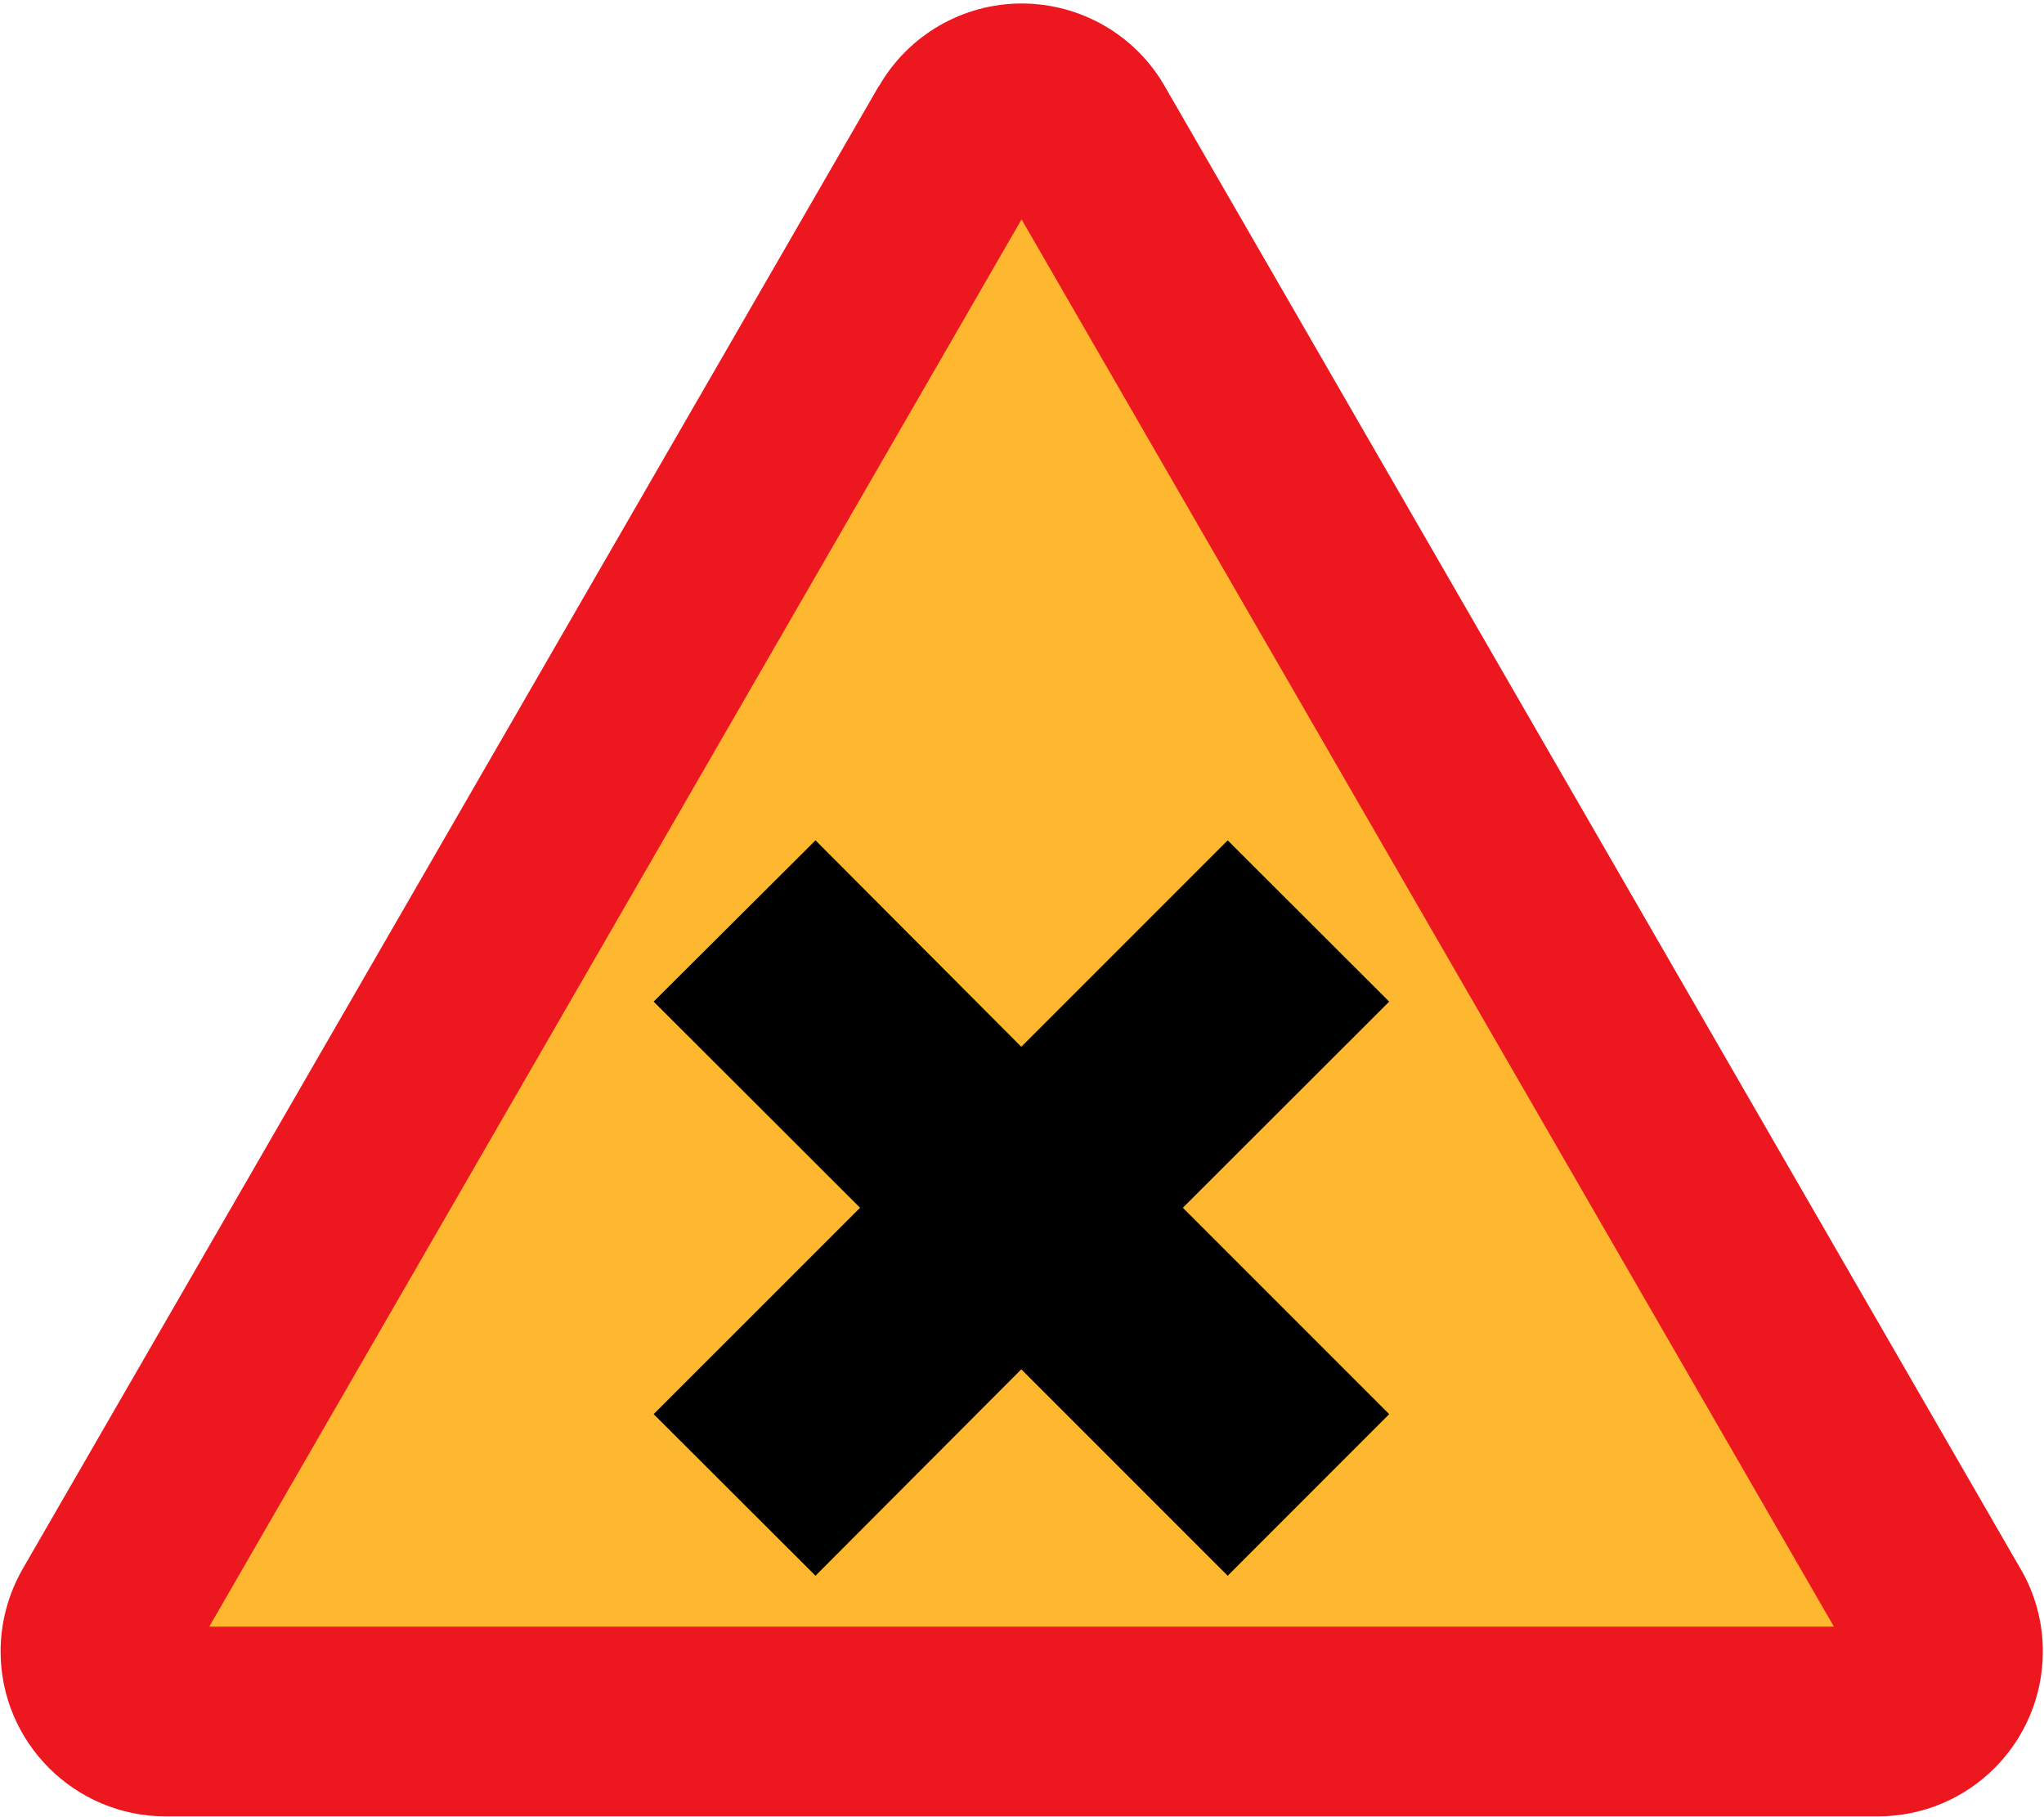 <svg viewBox="-0.152 -0.872 512 455" xmlns="http://www.w3.org/2000/svg"><path d="m220.03 20.592l-214.49 371.45c-3.6 6.264-5.544 13.392-5.544 20.664 0 22.824 18.576 41.33 41.33 41.33h428.9c22.896 0 41.33-18.504 41.33-41.33 0-7.2-1.872-14.328-5.544-20.592l-214.49-371.52c-7.344-12.744-21.02-20.592-35.784-20.592-14.616 0-28.3 7.848-35.64 20.592h-.072" fill="#ed171f"/><path fill="#feb82f" d="M52.27 406.51 255.74 54.07 459.22 406.51z"/><path d="m163.58 249.98l40.54-40.39 51.55 51.7 51.7-51.7 40.46 40.39-51.69 51.63 51.69 51.69-40.46 40.47-51.7-51.7-51.55 51.7-40.54-40.47 51.7-51.69z"/></svg>